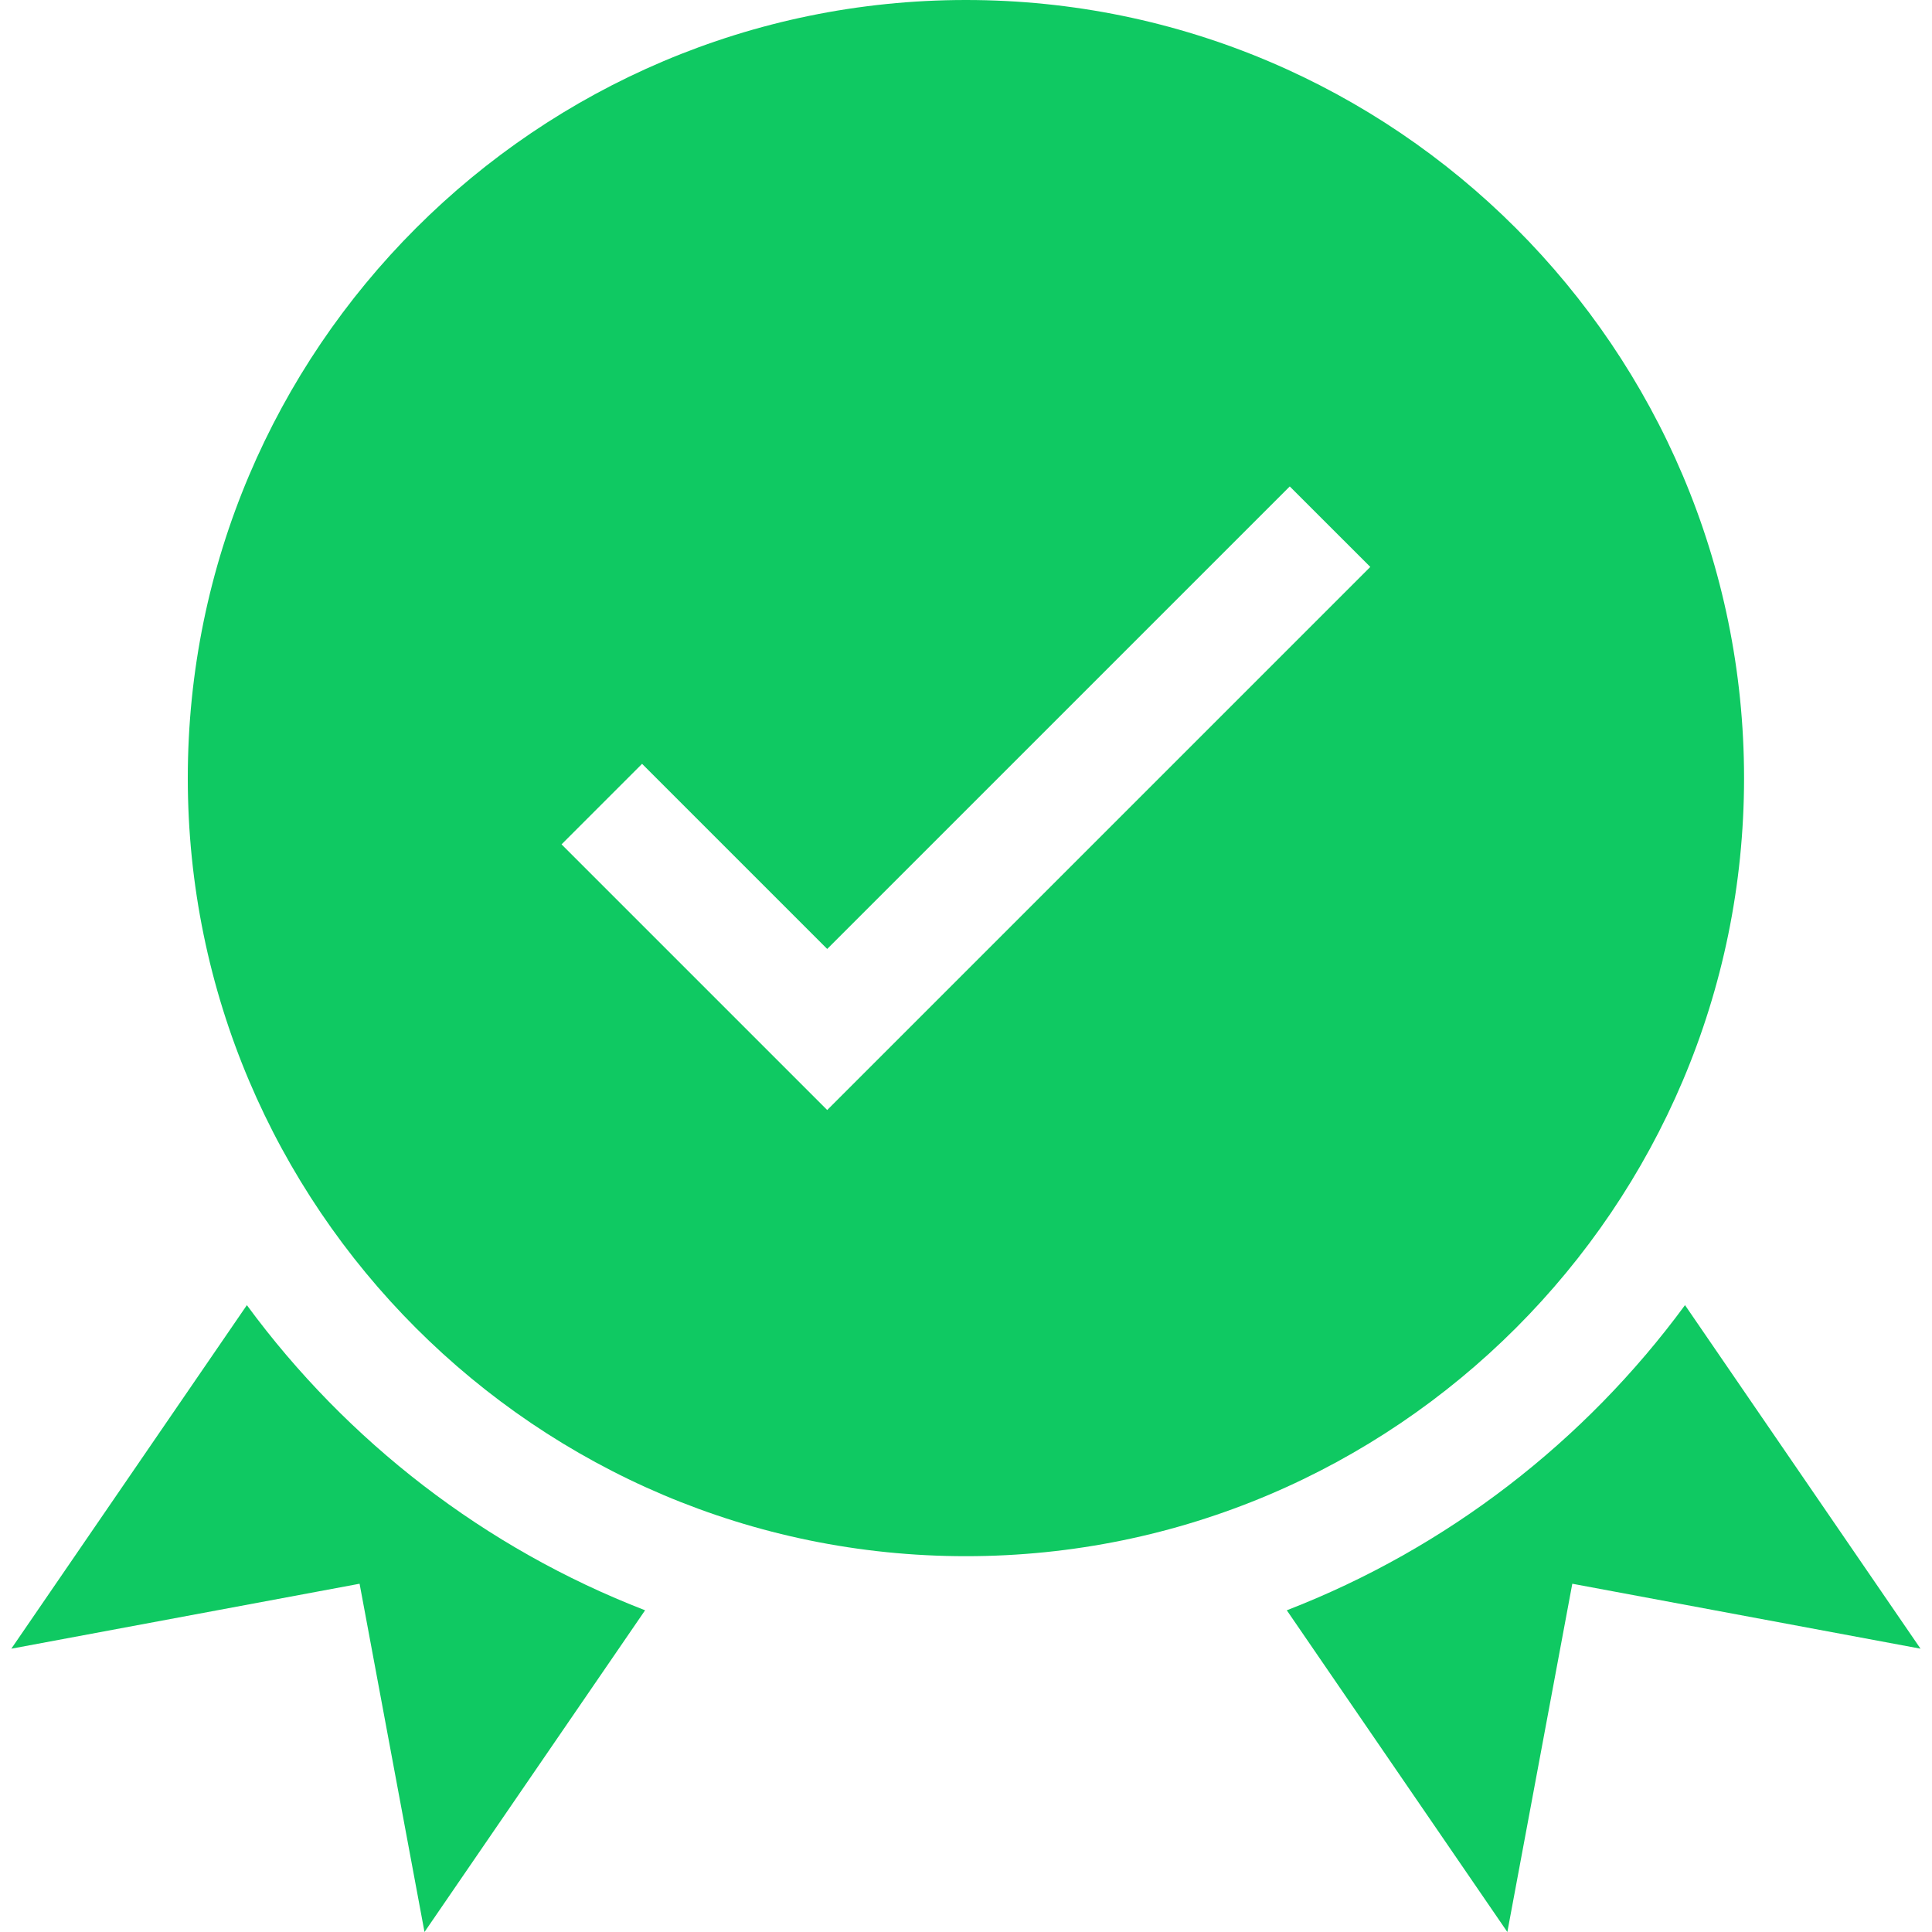 <svg width="50" height="50" viewBox="0 0 50 50" fill="none" xmlns="http://www.w3.org/2000/svg">
<g clip-path="url(#clip0_2858_270)">
<path d="M45.136 20.137C45.136 9.033 36.102 0 24.998 0C13.894 0 4.86 9.033 4.86 20.137C4.86 31.241 13.894 40.274 24.998 40.274C36.102 40.274 45.136 31.241 45.136 20.137V20.137ZM21.408 28.727L14.533 21.852L16.617 19.768L21.408 24.559L33.379 12.589L35.463 14.672L21.408 28.727Z" fill="#0FC962"/>
<path d="M6.389 33.777L0.293 42.668L9.306 40.987L10.986 50L16.695 41.674C12.55 40.071 8.981 37.305 6.389 33.777Z" fill="#0FC962"/>
<path d="M43.608 33.777C41.015 37.305 37.446 40.071 33.302 41.674L39.01 50L40.691 40.987L49.703 42.668L43.608 33.777Z" fill="#0FC962"/>
</g>
<defs>
<clipPath id="clip0_2858_270">
<rect width="50" height="50" fill="white"/>
</clipPath>
</defs>
</svg>
